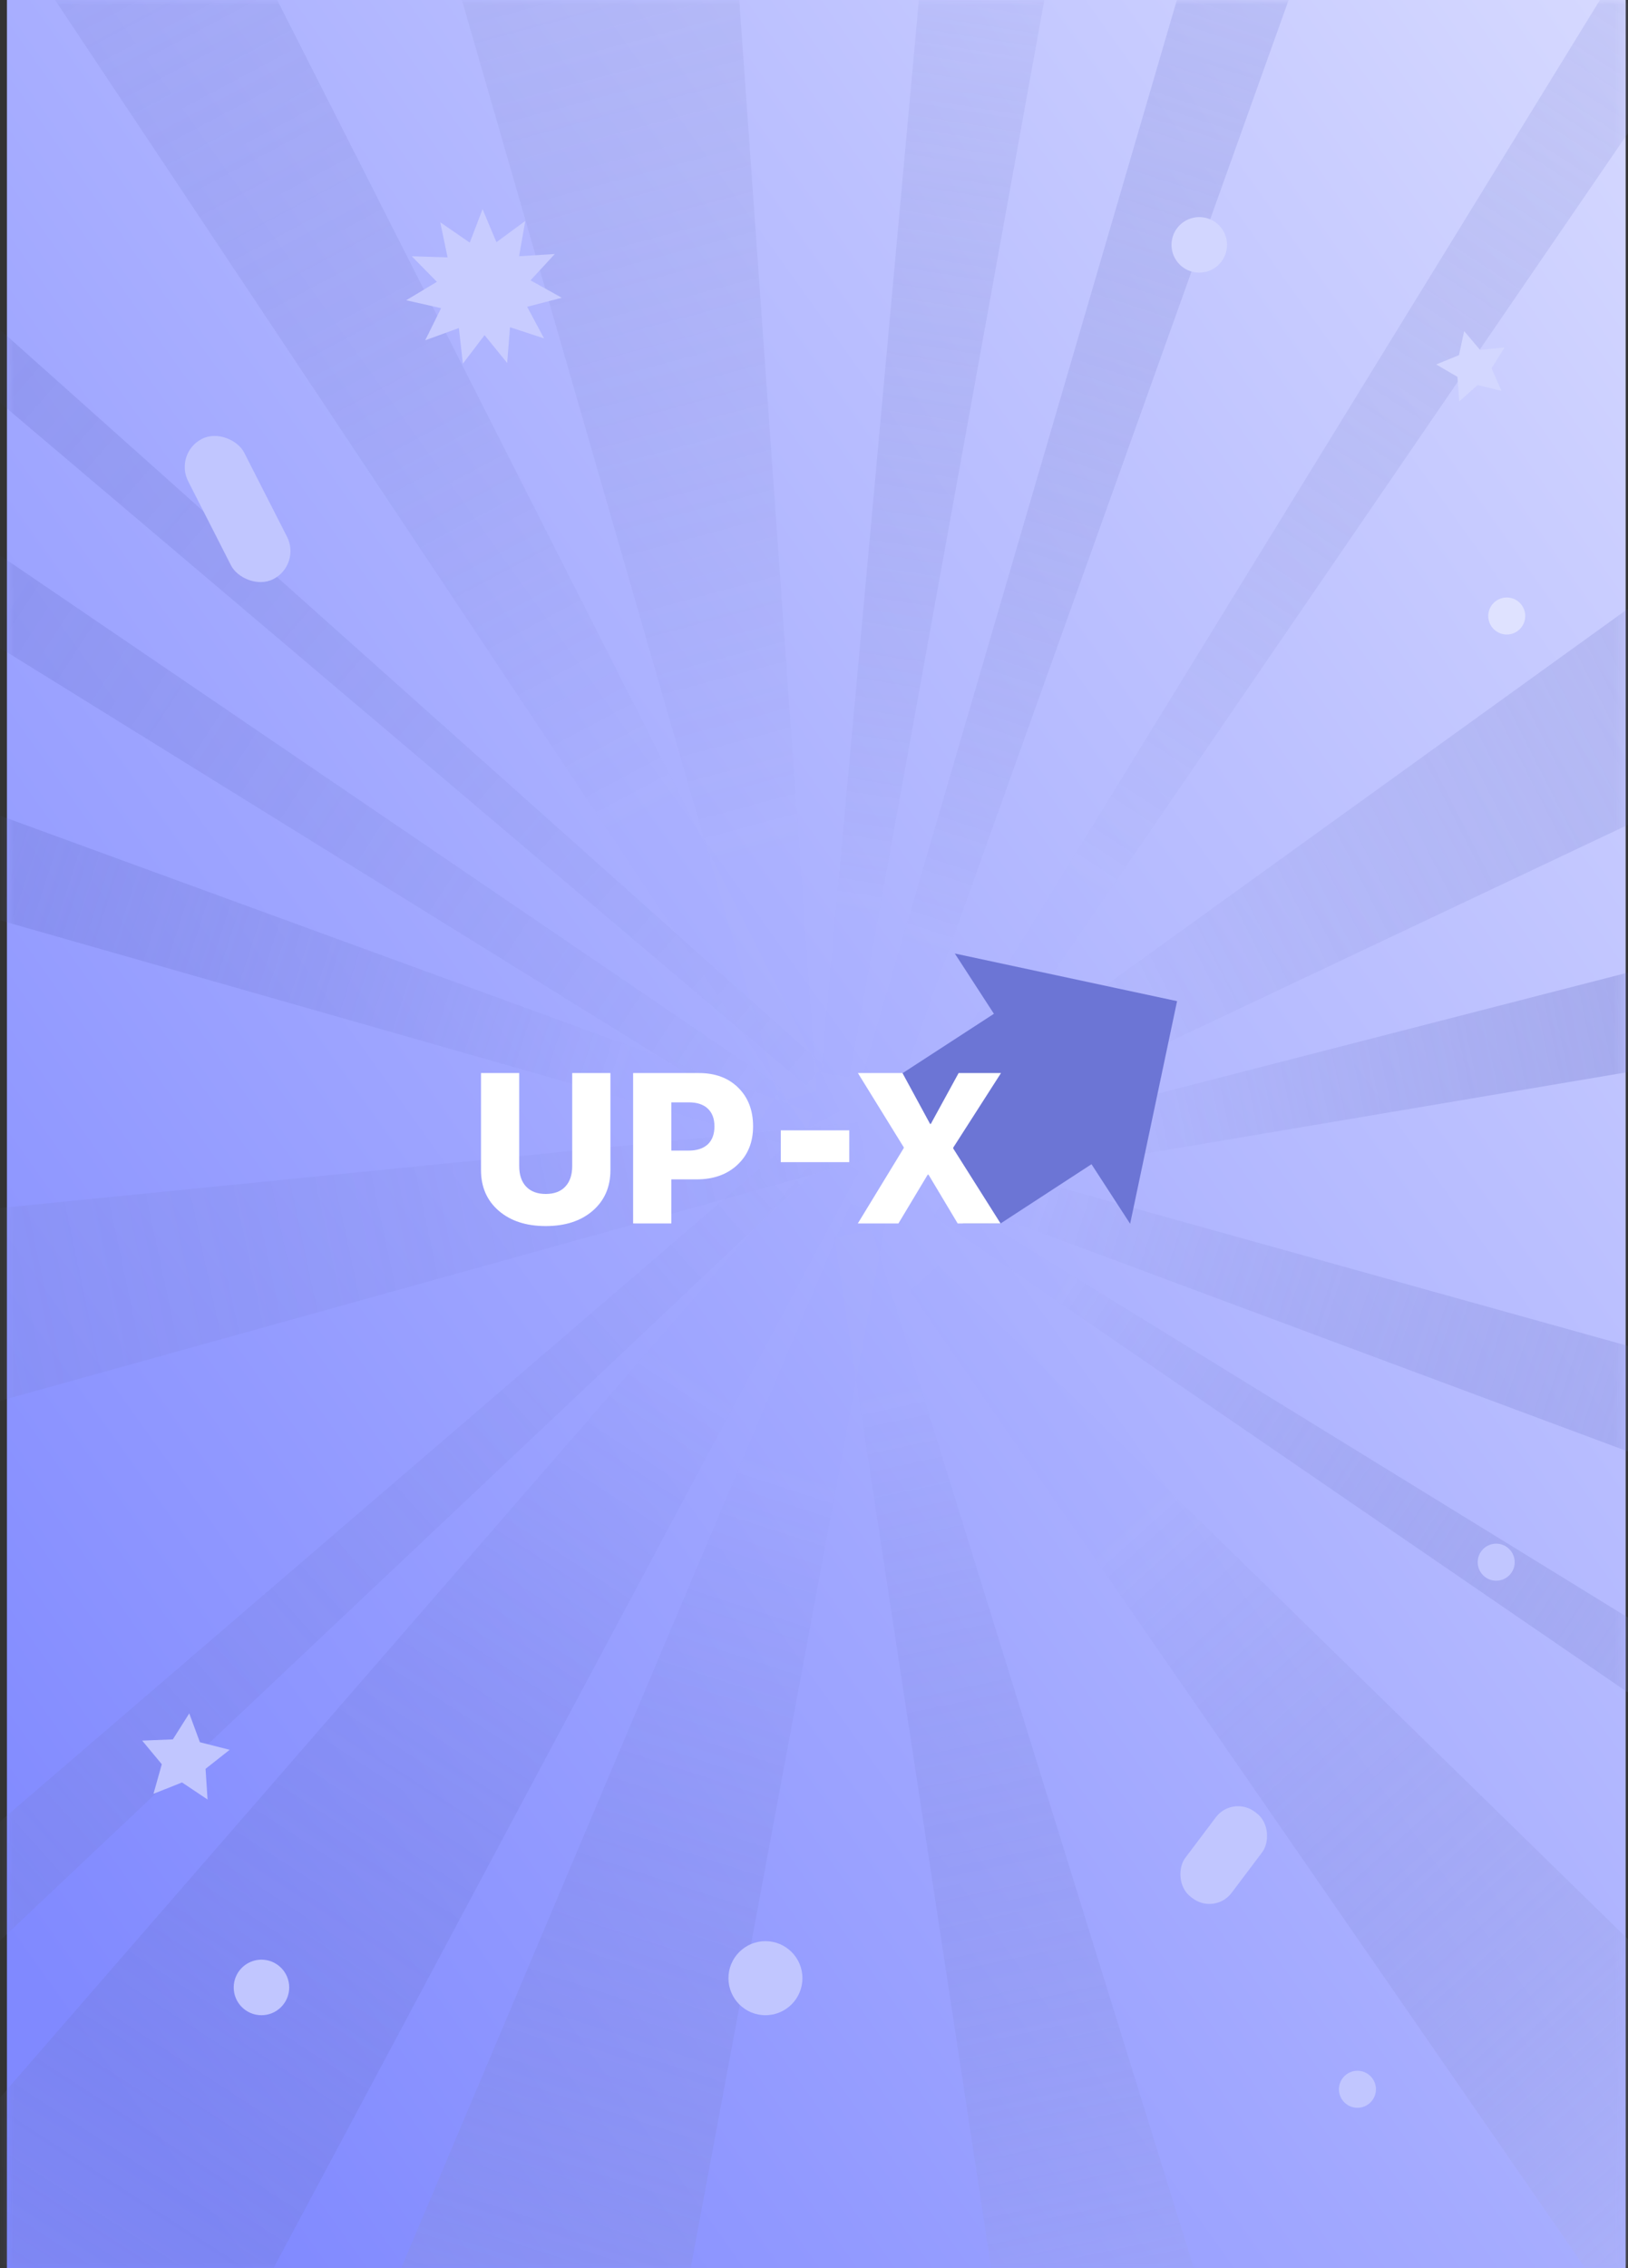 <svg width="176" height="245" viewBox="0 0 176 245" fill="none" xmlns="http://www.w3.org/2000/svg">
<rect x="0" y="0" width="176" height="245" fill="#333333" stroke="none"/>
<g id="&#208;&#151;&#208;&#176;&#208;&#186;&#209;&#128;&#209;&#139;&#209;&#130;&#208;&#176;&#209;&#143;">
<rect id="Mask" x="175.75" width="245" height="175" transform="rotate(90 175.75 0)" fill="url(#paint0_linear)"/>
<mask id="mask0" mask-type="alpha" maskUnits="userSpaceOnUse" x="0" y="0" width="176" height="245">
<rect id="Mask_2" x="175.75" width="245" height="175" transform="rotate(90 175.75 0)" fill="white"/>
</mask>
<g mask="url(#mask0)">
<g id="Group 3" opacity="0.307">
<path id="Rectangle" fill-rule="evenodd" clip-rule="evenodd" d="M190.828 149.521L187.12 160.934L99.889 128.448L101.162 124.529L190.828 149.521Z" fill="url(#paint1_linear)"/>
<path id="Rectangle_2" fill-rule="evenodd" clip-rule="evenodd" d="M181.476 178.1L177.663 183.97L100.919 131.392L102.228 129.376L181.476 178.1Z" fill="url(#paint2_linear)"/>
<path id="Rectangle_3" fill-rule="evenodd" clip-rule="evenodd" d="M191.882 100.97L194.377 112.708L102.59 128.19L101.734 124.16L191.882 100.97Z" fill="url(#paint3_linear)"/>
<path id="Rectangle_4" fill-rule="evenodd" clip-rule="evenodd" d="M211.678 40.044L222.344 67.185L102.051 124.055L100.181 120.384L211.678 40.044Z" fill="url(#paint4_linear)"/>
<path id="Rectangle_5" fill-rule="evenodd" clip-rule="evenodd" d="M130.164 -10.034L141.577 -6.326L96.73 118.947L92.812 117.674L130.164 -10.034Z" fill="url(#paint5_linear)"/>
<path id="Rectangle_6" fill-rule="evenodd" clip-rule="evenodd" d="M101.094 -19.238L115.536 -14.546L91.812 116.354L88.76 115.871L101.094 -19.238Z" fill="url(#paint6_linear)"/>
<path id="Rectangle_7" fill-rule="evenodd" clip-rule="evenodd" d="M187.54 -23.701L197.604 -17.165L107.157 114.876L103.702 112.632L187.54 -23.701Z" fill="url(#paint7_linear)"/>
<path id="Rectangle_8" fill-rule="evenodd" clip-rule="evenodd" d="M27.952 -76.103L73.959 -84.096L88.278 117.893L84.298 118.96L27.952 -76.103Z" fill="url(#paint8_linear)"/>
<path id="Rectangle_9" fill-rule="evenodd" clip-rule="evenodd" d="M-25.152 -46.692L-1.007 -61.083L90.817 120.005L87.179 121.94L-25.152 -46.692Z" fill="url(#paint9_linear)"/>
<path id="Rectangle_10" fill-rule="evenodd" clip-rule="evenodd" d="M-18.309 94.186L-14.6 82.773L87.847 120.203L86.574 124.122L-18.309 94.186Z" fill="url(#paint10_linear)"/>
<path id="Rectangle_11" fill-rule="evenodd" clip-rule="evenodd" d="M-77.323 -21.989L-71.746 -28.404L89.063 115.083L87.148 117.286L-77.323 -21.989Z" fill="url(#paint11_linear)"/>
<path id="Rectangle_12" fill-rule="evenodd" clip-rule="evenodd" d="M-74.233 24.004L-67.697 13.94L84.473 117.458L82.229 120.913L-74.233 24.004Z" fill="url(#paint12_linear)"/>
<path id="Rectangle_13" fill-rule="evenodd" clip-rule="evenodd" d="M194.377 227.424L175.75 251.34L98.388 139.442L101.45 136.685L194.377 227.424Z" fill="url(#paint13_linear)"/>
<path id="Rectangle_14" fill-rule="evenodd" clip-rule="evenodd" d="M135.152 264.631L110.754 268.621L90.21 133.683L94.24 132.826L135.152 264.631Z" fill="url(#paint14_linear)"/>
<path id="Rectangle_15" fill-rule="evenodd" clip-rule="evenodd" d="M66.291 289.908L29.46 277.941L91.957 130.013L95.875 131.286L66.291 289.908Z" fill="url(#paint15_linear)"/>
<path id="Rectangle_16" fill-rule="evenodd" clip-rule="evenodd" d="M22.641 257.976L-16 245L89.074 124.068L92.858 126.525L22.641 257.976Z" fill="url(#paint16_linear)"/>
<path id="Rectangle_17" fill-rule="evenodd" clip-rule="evenodd" d="M-35.004 242.651L-43.034 233.734L85.194 123.579L87.951 126.64L-35.004 242.651Z" fill="url(#paint17_linear)"/>
<path id="Rectangle_18" fill-rule="evenodd" clip-rule="evenodd" d="M-70.846 171.045L-74.233 137.903L92.737 121.237L93.594 125.267L-70.846 171.045Z" fill="url(#paint18_linear)"/>
</g>
<g id="Group 2">
<rect id="Rectangle Copy 3" x="131.339" y="206.866" width="6.273" height="11.5" rx="3" transform="rotate(-143 131.339 206.866)" fill="#C1C6FF"/>
<rect id="Rectangle_19" x="18.798" y="48.954" width="6.8" height="17" rx="3.4" transform="rotate(-27 18.798 48.954)" fill="#C1C6FF"/>
<circle id="Oval" cx="28.266" cy="214.686" r="3" transform="rotate(90 28.266 214.686)" fill="#C1C6FF"/>
<circle id="Oval Copy 4" cx="129.65" cy="26.45" r="3" transform="rotate(90 129.65 26.45)" fill="#D2D6FF"/>
<circle id="Oval_2" cx="161.75" cy="168.75" r="2" transform="rotate(90 161.75 168.75)" fill="#C1C6FF"/>
<circle id="Oval Copy 3" cx="162.892" cy="66.541" r="2" transform="rotate(90 162.892 66.541)" fill="#DFE2FF"/>
<circle id="Oval_3" cx="146.75" cy="225.686" r="2" transform="rotate(90 146.75 225.686)" fill="#C1C6FF"/>
<circle id="Oval Copy 2" cx="82.75" cy="213.686" r="4" transform="rotate(90 82.75 213.686)" fill="#C1C6FF"/>
<path id="Star" fill-rule="evenodd" clip-rule="evenodd" d="M48.387 27.802L47.596 24.013L50.786 26.206L52.17 22.591L53.667 26.161L56.786 23.867L56.116 27.68L59.98 27.436L57.354 30.282L60.736 32.166L56.99 33.14L58.816 36.553L55.137 35.348L54.828 39.206L52.386 36.203L50.04 39.282L49.608 35.435L45.97 36.757L47.687 33.288L43.911 32.433L47.232 30.442L44.518 27.682L48.387 27.802Z" fill="#C8CCFF"/>
<path id="Star Copy 2" fill-rule="evenodd" clip-rule="evenodd" d="M157.725 38.364L158.289 35.769L160.006 37.796L162.649 37.53L161.252 39.789L162.321 42.221L159.741 41.591L157.759 43.359L157.561 40.71L155.267 39.371L157.725 38.364Z" fill="#D3D7FF"/>
<path id="Star_2" fill-rule="evenodd" clip-rule="evenodd" d="M17.492 190.575L15.37 188.022L18.688 187.89L20.46 185.083L21.611 188.198L24.829 189.016L22.222 191.072L22.438 194.386L19.677 192.542L16.592 193.771L17.492 190.575Z" fill="#C1C6FF"/>
</g>
<g id="Logo X 1 Copy 18">
<path id="Path" fill-rule="evenodd" clip-rule="evenodd" d="M127.25 108.145L122.176 132.194L117.999 125.76L108.168 132.162L105.584 132.162L104.098 132.162L94.735 117.77L107.45 109.511L103.223 103L127.25 108.145Z" fill="#6C75D5"/>
<path id="Shape" fill-rule="evenodd" clip-rule="evenodd" d="M56.131 125.956C56.131 126.909 56.379 127.648 56.874 128.174C57.377 128.707 58.086 128.973 59.002 128.973C59.917 128.973 60.623 128.707 61.118 128.174C61.613 127.648 61.861 126.909 61.861 125.956V115.913H65.992V126.395C65.992 128.219 65.354 129.682 64.079 130.786C62.803 131.889 61.111 132.441 59.002 132.441C56.885 132.441 55.189 131.889 53.914 130.786C52.638 129.682 52 128.219 52 126.395V115.913H56.131V125.956ZM75.572 115.913C77.32 115.913 78.728 116.435 79.793 117.478C80.874 118.536 81.414 119.932 81.414 121.666C81.414 123.393 80.848 124.781 79.714 125.832C78.596 126.875 77.129 127.397 75.313 127.397H72.578V132.159H68.446V115.913H75.572ZM74.446 124.289H72.578V119.077H74.469C75.347 119.077 76.026 119.298 76.506 119.741C76.994 120.191 77.238 120.837 77.238 121.678C77.238 122.518 76.994 123.167 76.506 123.625C76.018 124.068 75.332 124.289 74.446 124.289ZM84.407 125.536V122.102H91.814V125.536H84.407ZM97.701 123.929V124.019L92.737 132.159H97.127L100.29 126.89H100.381L103.533 132.159H108.17L103.048 124.053V123.974L108.215 115.913H103.634L100.628 121.407H100.549L97.566 115.913H92.748L97.701 123.929Z" fill="white"/>
</g>
</g>
</g>
<defs>
<linearGradient id="paint0_linear" x1="65.512" y1="82.204" x2="217.828" y2="295.328" gradientUnits="userSpaceOnUse">
<stop stop-color="#D5D8FF"/>
<stop offset="1" stop-color="#8089FF"/>
</linearGradient>
<linearGradient id="paint1_linear" x1="190.828" y1="149.521" x2="102.38" y2="120.782" gradientUnits="userSpaceOnUse">
<stop stop-color="#7E85D9"/>
<stop offset="0.88" stop-color="#3E459B" stop-opacity="0.01"/>
</linearGradient>
<linearGradient id="paint2_linear" x1="181.476" y1="178.1" x2="103.479" y2="127.448" gradientUnits="userSpaceOnUse">
<stop stop-color="#878EDA"/>
<stop offset="0.839" stop-color="#3E459B" stop-opacity="0.01"/>
</linearGradient>
<linearGradient id="paint3_linear" x1="191.882" y1="100.97" x2="100.915" y2="120.306" gradientUnits="userSpaceOnUse">
<stop stop-color="#575FC0"/>
<stop offset="0.812" stop-color="#3E459B" stop-opacity="0.01"/>
</linearGradient>
<linearGradient id="paint4_linear" x1="211.678" y1="40.044" x2="90.663" y2="101.705" gradientUnits="userSpaceOnUse">
<stop stop-color="#777FDB"/>
<stop offset="0.859" stop-color="#3E459B" stop-opacity="0.01"/>
</linearGradient>
<linearGradient id="paint5_linear" x1="130.164" y1="-10.034" x2="89.065" y2="116.456" gradientUnits="userSpaceOnUse">
<stop stop-color="#9198E7"/>
<stop offset="0.88" stop-color="#3E459B" stop-opacity="0.01"/>
</linearGradient>
<linearGradient id="paint6_linear" x1="101.094" y1="-19.238" x2="79.917" y2="114.47" gradientUnits="userSpaceOnUse">
<stop stop-color="#B5BAFA"/>
<stop offset="0.875" stop-color="#3E459B" stop-opacity="0.01"/>
</linearGradient>
<linearGradient id="paint7_linear" x1="187.54" y1="-23.701" x2="100.397" y2="110.486" gradientUnits="userSpaceOnUse">
<stop stop-color="#A5ABF3"/>
<stop offset="0.87" stop-color="#3E459B" stop-opacity="0.01"/>
</linearGradient>
<linearGradient id="paint8_linear" x1="27.952" y1="-76.103" x2="80.492" y2="119.979" gradientUnits="userSpaceOnUse">
<stop stop-color="#CED2FF"/>
<stop offset="0.875" stop-color="#3E459B" stop-opacity="0.01"/>
</linearGradient>
<linearGradient id="paint9_linear" x1="-25.796" y1="-47.902" x2="69.507" y2="131.336" gradientUnits="userSpaceOnUse">
<stop stop-color="#A0A6F4"/>
<stop offset="0.818" stop-color="#3E459B" stop-opacity="0.01"/>
</linearGradient>
<linearGradient id="paint10_linear" x1="-18.309" y1="94.186" x2="85.357" y2="127.869" gradientUnits="userSpaceOnUse">
<stop stop-color="#6B73D1"/>
<stop offset="0.818" stop-color="#3E459B" stop-opacity="0.01"/>
</linearGradient>
<linearGradient id="paint11_linear" x1="-77.323" y1="-21.989" x2="85.317" y2="119.392" gradientUnits="userSpaceOnUse">
<stop stop-color="#575FC0"/>
<stop offset="1" stop-color="#3E459B" stop-opacity="0.01"/>
</linearGradient>
<linearGradient id="paint12_linear" x1="-74.233" y1="24.004" x2="80.083" y2="124.218" gradientUnits="userSpaceOnUse">
<stop stop-color="#575FC0"/>
<stop offset="1" stop-color="#3E459B" stop-opacity="0.01"/>
</linearGradient>
<linearGradient id="paint13_linear" x1="197.93" y1="231.369" x2="107.649" y2="131.103" gradientUnits="userSpaceOnUse">
<stop stop-color="#B4B9F0"/>
<stop offset="0.75" stop-color="#3E459B" stop-opacity="0.01"/>
</linearGradient>
<linearGradient id="paint14_linear" x1="135.152" y1="264.631" x2="106.579" y2="130.203" gradientUnits="userSpaceOnUse">
<stop stop-color="#B0B6FA"/>
<stop offset="0.88" stop-color="#3E459B" stop-opacity="0.01"/>
</linearGradient>
<linearGradient id="paint15_linear" x1="66.291" y1="289.908" x2="115.734" y2="137.739" gradientUnits="userSpaceOnUse">
<stop stop-color="#ABB0E3"/>
<stop offset="0.823" stop-color="#3E459B" stop-opacity="0.01"/>
</linearGradient>
<linearGradient id="paint16_linear" x1="17.106" y1="266.499" x2="103.513" y2="133.445" gradientUnits="userSpaceOnUse">
<stop stop-color="#8087DA"/>
<stop offset="0.828" stop-color="#3E459B" stop-opacity="0.01"/>
</linearGradient>
<linearGradient id="paint17_linear" x1="-35.004" y1="242.651" x2="90.587" y2="129.568" gradientUnits="userSpaceOnUse">
<stop stop-color="#878DDB"/>
<stop offset="1" stop-color="#545BB1" stop-opacity="0.01"/>
</linearGradient>
<linearGradient id="paint18_linear" x1="-70.846" y1="171.045" x2="95.795" y2="135.624" gradientUnits="userSpaceOnUse">
<stop stop-color="#9298DB"/>
<stop offset="1" stop-color="#5A61BC" stop-opacity="0.01"/>
</linearGradient>
</defs>
</svg>
